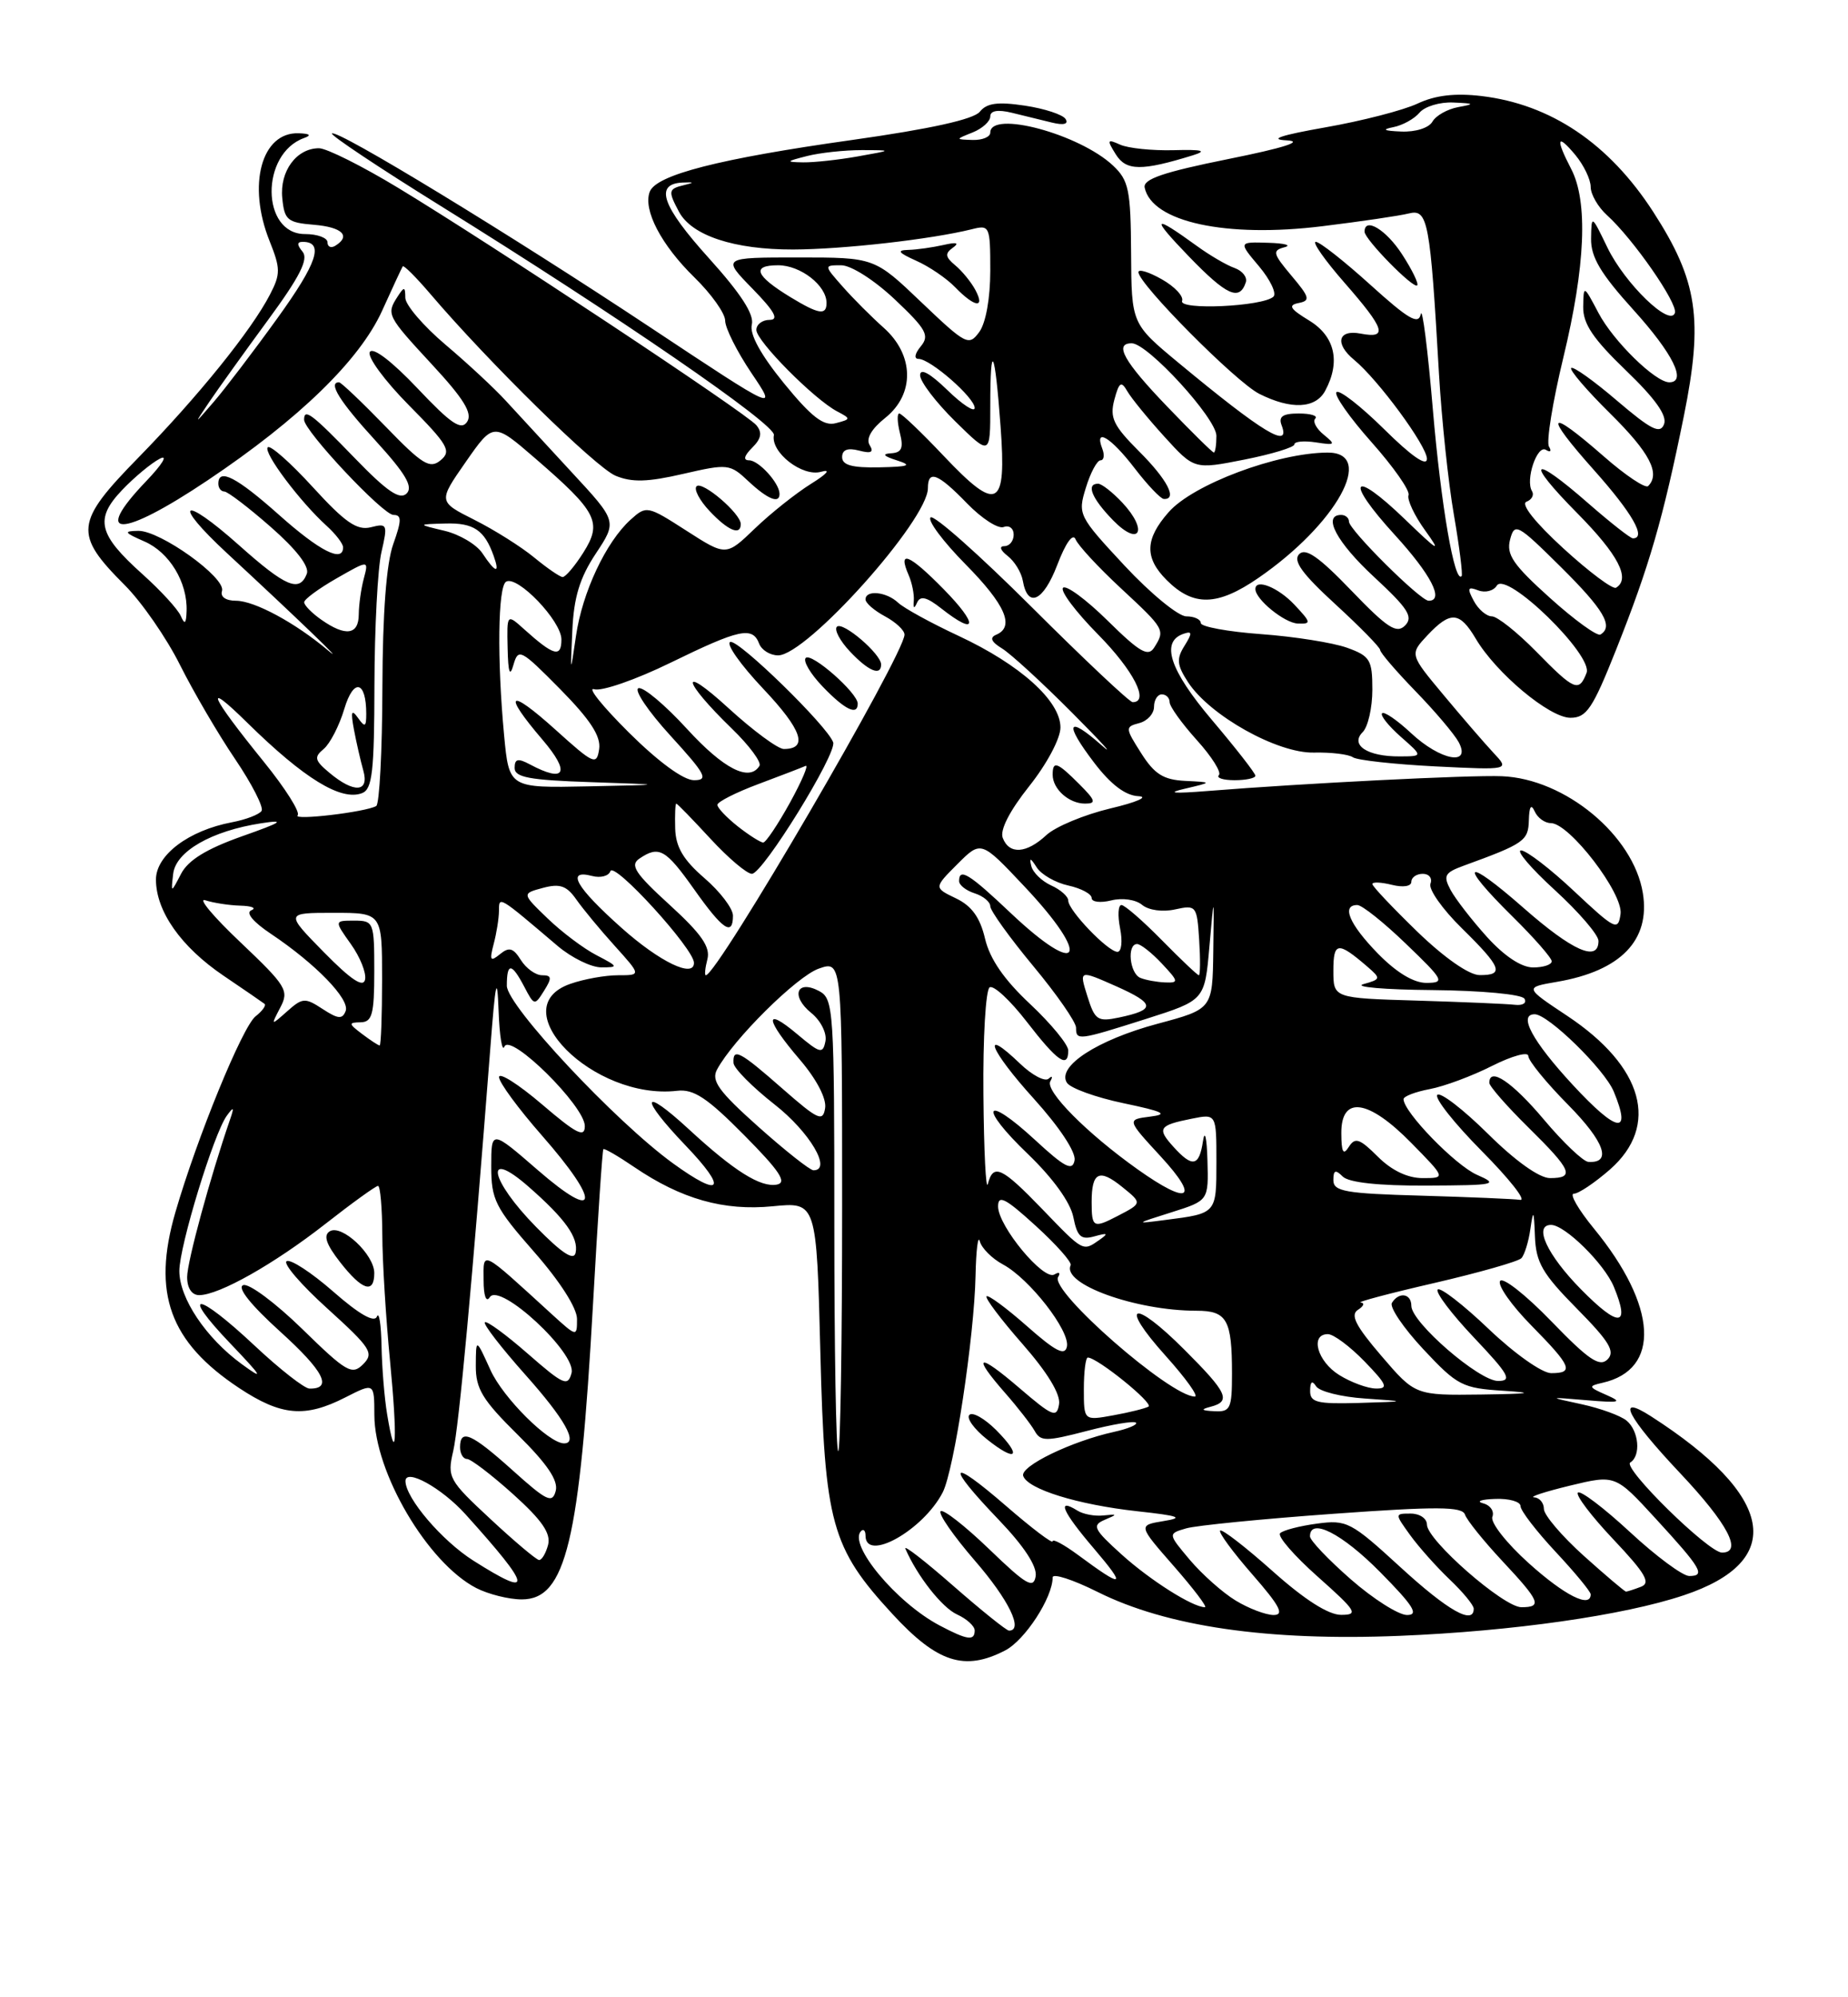 <?xml version="1.0" encoding="UTF-8" standalone="no"?>
<!DOCTYPE svg PUBLIC "-//W3C//DTD SVG 1.1//EN" "http://www.w3.org/Graphics/SVG/1.1/DTD/svg11.dtd" >
<svg xmlns="http://www.w3.org/2000/svg" xmlns:xlink="http://www.w3.org/1999/xlink" version="1.1" viewBox="0 0 237 256">
 <g >
 <path fill="currentColor"
d=" M 128.91 211.54 C 131.45 210.23 135.00 204.77 135.00 202.18 C 135.00 201.62 137.59 202.46 140.76 204.04 C 149.64 208.48 162.59 210.36 179.50 209.67 C 193.99 209.08 208.24 207.05 215.94 204.47 C 229.14 200.07 227.62 191.74 211.75 181.54 C 207.09 178.54 208.66 181.60 215.50 188.85 C 221.59 195.31 223.53 199.00 220.84 199.00 C 219.11 199.00 208.02 188.11 209.08 187.45 C 210.47 186.59 210.18 183.40 208.61 182.09 C 207.84 181.45 205.25 180.51 202.86 179.99 C 198.50 179.05 198.50 179.05 203.50 179.47 C 207.78 179.83 208.14 179.73 206.00 178.79 C 203.69 177.78 203.66 177.66 205.50 177.24 C 213.02 175.55 212.58 167.42 204.41 157.46 C 202.40 155.01 201.25 153.00 201.84 153.00 C 202.44 153.00 204.52 151.60 206.47 149.90 C 212.88 144.27 210.78 136.71 201.00 130.21 C 195.50 126.56 195.50 126.56 199.70 125.84 C 207.86 124.44 211.67 120.50 210.69 114.47 C 209.49 107.08 200.72 99.81 192.61 99.49 C 188.51 99.32 167.14 100.40 154.93 101.38 C 150.39 101.74 149.53 101.65 152.00 101.08 C 155.50 100.26 155.50 100.26 152.00 100.09 C 149.21 99.95 148.06 99.23 146.36 96.55 C 144.29 93.30 144.28 93.16 146.11 92.68 C 147.15 92.41 148.00 91.47 148.00 90.59 C 148.00 89.72 148.45 89.00 149.00 89.00 C 149.55 89.00 150.00 89.45 150.00 90.00 C 150.00 90.55 151.57 92.73 153.48 94.85 C 155.40 96.97 156.67 98.99 156.32 99.35 C 155.96 99.71 156.87 100.00 158.33 100.00 C 159.80 100.00 161.00 99.74 161.00 99.43 C 161.00 99.11 158.50 95.91 155.45 92.31 C 149.98 85.86 148.79 82.22 151.83 81.22 C 152.91 80.86 152.92 81.15 151.90 82.79 C 150.85 84.46 150.94 85.25 152.37 87.45 C 155.18 91.74 163.84 96.57 168.50 96.46 C 170.70 96.41 172.95 96.68 173.50 97.06 C 174.05 97.44 178.80 97.96 184.05 98.23 C 193.61 98.70 193.61 98.70 191.55 96.51 C 190.42 95.30 187.54 91.97 185.14 89.09 C 180.78 83.87 180.78 83.87 183.06 81.43 C 186.02 78.29 187.19 78.37 189.26 81.86 C 191.87 86.28 198.72 92.00 201.40 92.00 C 203.47 92.00 204.25 90.84 207.27 83.25 C 211.52 72.57 213.27 66.53 215.95 53.32 C 218.46 40.91 217.72 35.98 212.03 27.17 C 206.36 18.40 198.90 13.37 189.99 12.31 C 186.61 11.91 184.06 12.21 181.79 13.28 C 179.98 14.13 174.68 15.50 170.00 16.32 C 164.26 17.33 162.64 17.87 165.00 17.99 C 167.29 18.11 164.71 18.94 157.50 20.39 C 149.18 22.07 146.57 22.96 146.80 24.05 C 147.73 28.46 157.25 30.52 169.62 28.99 C 174.50 28.39 179.48 27.66 180.67 27.36 C 183.13 26.75 183.41 28.25 184.55 48.00 C 184.89 53.78 185.74 61.88 186.46 66.00 C 187.17 70.12 187.61 73.65 187.45 73.84 C 186.55 74.87 184.81 64.80 183.76 52.50 C 183.11 44.80 182.41 39.29 182.21 40.26 C 181.92 41.68 180.63 40.92 175.75 36.51 C 172.40 33.48 169.25 31.00 168.75 31.00 C 168.25 31.00 169.90 33.35 172.42 36.23 C 177.64 42.20 178.03 43.43 174.50 42.76 C 171.59 42.20 171.13 44.04 173.67 46.13 C 176.74 48.66 183.00 57.16 183.00 58.81 C 183.00 59.85 181.03 58.49 177.52 55.02 C 174.51 52.05 171.76 49.91 171.40 50.26 C 171.05 50.62 173.07 53.50 175.89 56.67 C 178.71 59.84 180.85 62.89 180.64 63.46 C 180.43 64.03 181.39 66.08 182.78 68.00 C 184.90 70.94 184.49 70.72 180.18 66.56 C 173.35 59.98 172.38 61.45 178.87 68.55 C 183.53 73.65 185.26 77.00 183.22 77.00 C 182.15 77.00 173.00 67.91 173.00 66.85 C 173.00 66.38 172.55 66.00 172.00 66.00 C 169.55 66.00 171.42 69.52 176.25 73.98 C 180.59 78.00 181.27 79.07 180.20 80.17 C 179.11 81.27 177.93 80.50 173.30 75.69 C 169.14 71.36 167.43 70.18 166.61 71.03 C 165.79 71.88 166.99 73.54 171.25 77.44 C 174.41 80.34 177.00 82.98 177.00 83.31 C 177.00 83.65 179.04 86.02 181.53 88.59 C 184.02 91.15 186.51 94.09 187.07 95.12 C 188.73 98.23 184.71 97.47 180.97 93.97 C 179.18 92.30 177.51 91.16 177.25 91.42 C 176.98 91.68 178.06 93.03 179.63 94.42 C 182.50 96.94 182.50 96.94 179.50 96.95 C 175.37 96.98 173.11 95.49 174.76 93.84 C 175.44 93.16 176.00 90.71 176.00 88.40 C 176.00 84.56 175.71 84.09 172.75 83.02 C 170.96 82.38 166.01 81.59 161.75 81.28 C 157.49 80.97 154.00 80.33 154.00 79.86 C 154.00 79.39 153.16 79.00 152.14 79.00 C 151.12 79.00 147.56 76.08 144.23 72.51 C 138.31 66.15 138.20 65.94 139.26 62.51 C 139.85 60.58 140.70 59.00 141.14 59.00 C 141.58 59.00 141.68 58.32 141.36 57.50 C 140.30 54.74 142.47 56.05 145.50 60.00 C 147.15 62.15 148.84 63.93 149.25 63.95 C 151.05 64.06 149.71 61.47 146.09 57.86 C 142.78 54.55 142.30 53.54 142.91 51.24 C 143.52 48.97 143.79 48.79 144.57 50.14 C 145.08 51.03 147.22 53.65 149.33 55.97 C 153.16 60.18 153.16 60.18 159.58 58.91 C 163.11 58.21 166.00 57.33 166.00 56.96 C 166.00 56.58 167.24 56.47 168.75 56.70 C 171.25 57.09 171.34 57.00 169.77 55.72 C 168.81 54.94 168.32 54.01 168.68 53.65 C 169.04 53.29 168.09 53.00 166.56 53.00 C 164.51 53.00 163.94 53.39 164.36 54.50 C 165.58 57.66 162.00 55.50 151.14 46.50 C 145.11 41.50 145.11 41.50 145.06 32.42 C 145.01 24.33 144.76 23.12 142.74 21.22 C 138.42 17.17 127.00 14.10 127.00 17.00 C 127.00 17.55 125.99 17.97 124.75 17.94 C 122.50 17.87 122.50 17.87 124.75 16.97 C 125.99 16.47 127.00 15.55 127.00 14.92 C 127.00 14.18 127.97 14.02 129.75 14.45 C 131.26 14.82 133.58 15.39 134.90 15.71 C 136.42 16.08 137.06 15.91 136.66 15.26 C 136.31 14.69 133.96 13.92 131.43 13.54 C 127.95 13.02 126.55 13.21 125.66 14.32 C 124.89 15.29 119.36 16.52 109.29 17.94 C 92.23 20.34 84.17 22.41 83.33 24.57 C 82.44 26.89 84.79 31.39 89.06 35.56 C 91.23 37.68 93.00 40.17 93.00 41.10 C 93.00 42.04 94.51 45.05 96.36 47.80 C 99.73 52.79 99.73 52.79 83.44 41.99 C 65.48 30.08 43.17 16.49 42.57 17.11 C 42.36 17.32 48.56 21.46 56.36 26.30 C 79.32 40.55 99.52 54.43 99.25 55.76 C 98.80 57.97 102.90 61.16 105.30 60.47 C 106.62 60.10 106.09 60.72 104.00 62.02 C 102.08 63.22 98.84 65.79 96.81 67.74 C 93.12 71.29 93.12 71.29 88.03 68.02 C 83.02 64.80 82.90 64.78 80.86 66.62 C 77.71 69.47 74.68 75.92 73.87 81.50 C 73.14 86.50 73.14 86.50 73.40 80.81 C 73.59 76.57 74.35 74.06 76.40 70.97 C 79.15 66.82 79.15 66.82 73.32 60.53 C 70.12 57.07 66.32 52.94 64.87 51.37 C 63.43 49.79 59.94 46.55 57.12 44.17 C 54.31 41.79 51.99 39.09 51.98 38.17 C 51.97 36.73 51.84 36.70 51.00 38.00 C 49.52 40.29 49.62 40.47 55.43 46.75 C 59.49 51.13 60.62 52.98 59.91 54.06 C 59.15 55.21 57.86 54.34 53.53 49.76 C 50.27 46.32 47.84 44.46 47.43 45.11 C 47.06 45.71 49.31 48.78 52.43 51.93 C 57.47 57.02 57.93 57.82 56.51 58.99 C 55.13 60.14 54.18 59.56 49.44 54.66 C 46.42 51.55 43.74 49.00 43.48 49.00 C 42.03 49.00 43.56 51.46 48.15 56.47 C 52.02 60.71 53.01 62.39 52.15 63.25 C 51.28 64.12 49.63 62.99 45.48 58.70 C 39.98 53.02 39.00 52.28 39.00 53.80 C 39.00 55.23 49.12 66.00 50.46 66.00 C 51.53 66.00 51.52 66.69 50.43 69.75 C 49.55 72.21 49.07 78.56 49.04 88.19 C 49.02 96.27 48.66 103.08 48.25 103.31 C 46.90 104.09 37.48 105.20 38.17 104.50 C 38.54 104.13 36.60 101.05 33.85 97.66 C 26.84 89.01 26.00 87.01 31.76 92.68 C 38.99 99.78 43.74 102.70 46.43 101.66 C 47.75 101.16 48.00 98.90 48.02 87.78 C 48.04 80.48 48.44 72.82 48.92 70.76 C 49.74 67.21 49.67 67.04 47.56 67.58 C 45.78 68.02 44.27 66.98 40.12 62.44 C 37.26 59.31 34.66 57.01 34.34 57.33 C 33.71 57.96 38.49 64.33 41.89 67.40 C 43.05 68.45 44.00 69.69 44.00 70.15 C 44.00 72.17 41.01 70.65 35.79 66.00 C 30.34 61.15 28.00 59.94 28.00 62.00 C 28.00 62.55 28.35 63.00 28.77 63.00 C 29.19 63.00 31.87 65.04 34.72 67.54 C 38.01 70.42 39.70 72.61 39.35 73.54 C 38.41 75.97 36.66 75.24 30.65 69.88 C 23.32 63.35 21.95 64.27 29.12 70.91 C 37.99 79.12 44.77 85.64 42.05 83.35 C 37.86 79.82 32.64 77.01 30.28 77.00 C 28.96 77.00 28.23 76.50 28.47 75.75 C 29.02 74.07 20.54 67.99 17.73 68.04 C 15.80 68.07 15.91 68.26 18.52 69.40 C 21.72 70.79 24.05 74.62 23.93 78.30 C 23.88 79.96 23.69 80.12 23.18 78.94 C 22.81 78.09 20.61 75.69 18.29 73.61 C 12.60 68.51 12.11 66.54 15.65 62.82 C 17.22 61.17 19.40 59.36 20.50 58.79 C 21.60 58.22 20.82 59.51 18.75 61.67 C 11.66 69.07 15.50 69.02 26.62 61.57 C 38.35 53.72 46.12 46.17 49.00 39.84 C 50.33 36.90 51.52 34.34 51.65 34.14 C 51.77 33.95 53.35 35.52 55.16 37.64 C 62.65 46.43 76.41 59.93 78.95 60.98 C 81.05 61.85 83.07 61.79 87.61 60.74 C 93.35 59.42 93.61 59.45 95.99 61.69 C 98.48 64.02 100.03 64.63 99.97 63.25 C 99.91 61.86 97.29 59.00 96.07 59.00 C 95.28 59.00 95.42 58.43 96.46 57.39 C 97.64 56.22 97.78 55.44 97.00 54.50 C 95.72 52.96 63.07 31.34 51.08 24.09 C 46.46 21.29 41.88 19.00 40.91 19.00 C 38.03 19.00 35.86 21.94 36.20 25.38 C 36.47 28.20 36.86 28.53 40.25 28.81 C 43.89 29.11 45.04 30.24 43.00 31.50 C 42.45 31.84 42.00 31.64 42.00 31.06 C 42.00 30.48 40.70 30.00 39.11 30.00 C 33.47 30.00 33.38 19.70 39.00 17.69 C 39.99 17.34 39.75 17.13 38.31 17.08 C 33.53 16.91 31.69 23.70 34.57 30.89 C 35.98 34.41 35.99 35.12 34.63 37.74 C 32.27 42.32 25.39 50.84 17.74 58.66 C 9.60 66.97 9.44 68.44 16.00 75.00 C 18.17 77.17 21.36 81.77 23.08 85.22 C 24.81 88.67 27.99 94.11 30.15 97.29 C 32.30 100.47 33.83 103.46 33.55 103.93 C 33.26 104.39 31.55 105.05 29.76 105.39 C 24.19 106.44 20.00 109.60 20.00 112.74 C 20.01 116.81 23.22 121.37 28.67 125.06 C 31.33 126.86 33.69 128.48 33.93 128.67 C 34.16 128.86 33.65 129.58 32.78 130.26 C 31.09 131.59 25.27 145.80 22.49 155.39 C 19.48 165.75 21.75 172.00 30.67 177.91 C 36.07 181.48 39.11 181.75 44.29 179.11 C 48.00 177.22 48.00 177.22 48.01 181.36 C 48.03 188.75 54.84 200.31 61.07 203.54 C 62.63 204.34 65.26 205.00 66.92 205.00 C 72.57 205.00 74.34 197.65 76.06 167.01 C 76.66 156.29 77.25 147.41 77.38 147.29 C 77.51 147.16 79.29 148.19 81.33 149.58 C 87.38 153.69 92.82 155.23 99.11 154.61 C 104.72 154.06 104.72 154.06 105.21 173.40 C 105.76 195.28 106.61 198.37 114.45 206.87 C 120.20 213.11 123.70 214.24 128.91 211.54 Z  M 166.00 77.50 C 163.92 75.29 161.00 74.12 161.00 75.50 C 161.00 76.82 164.72 79.84 166.42 79.92 C 168.20 79.99 168.17 79.81 166.00 77.50 Z  M 161.38 74.08 C 171.42 67.17 176.50 57.98 170.25 58.01 C 163.80 58.04 153.00 62.08 149.87 65.65 C 146.83 69.10 146.76 71.49 149.62 74.35 C 153.04 77.77 156.12 77.70 161.38 74.08 Z  M 143.92 64.41 C 142.67 63.08 141.28 62.00 140.83 62.00 C 139.24 62.00 140.02 63.89 142.75 66.69 C 146.17 70.18 147.29 68.00 143.92 64.41 Z  M 95.00 67.17 C 95.00 65.82 90.06 61.60 89.33 62.33 C 88.96 62.70 89.71 64.13 91.00 65.50 C 93.37 68.02 95.00 68.70 95.00 67.17 Z  M 169.96 50.07 C 171.95 46.36 171.20 43.09 167.89 41.08 C 165.44 39.59 165.15 39.12 166.54 38.84 C 168.08 38.54 167.97 38.11 165.62 35.33 C 163.24 32.50 163.14 32.11 164.73 31.69 C 165.70 31.44 164.77 31.18 162.66 31.12 C 158.82 31.00 158.82 31.00 161.47 34.14 C 162.92 35.87 163.75 37.62 163.31 38.03 C 161.94 39.29 151.15 39.79 151.60 38.57 C 151.82 37.98 150.65 36.73 149.00 35.80 C 147.35 34.86 146.00 34.45 146.00 34.88 C 146.00 36.38 158.52 48.99 161.50 50.48 C 165.59 52.54 168.73 52.38 169.96 50.07 Z  M 159.77 36.19 C 159.99 35.54 159.34 34.71 158.33 34.35 C 157.32 34.00 155.15 32.73 153.50 31.53 C 147.79 27.39 147.52 27.74 152.47 32.87 C 157.31 37.88 158.96 38.63 159.77 36.19 Z  M 179.82 32.61 C 177.77 29.44 175.00 27.77 175.00 29.70 C 175.00 30.67 181.27 37.06 181.75 36.58 C 181.97 36.37 181.10 34.58 179.82 32.61 Z  M 153.00 19.90 C 154.86 19.32 154.22 19.15 150.50 19.25 C 147.75 19.32 144.67 19.00 143.65 18.54 C 141.99 17.79 141.93 17.92 143.10 19.79 C 144.43 21.92 146.40 21.94 153.00 19.90 Z  M 120.50 208.34 C 114.96 205.42 108.73 197.94 110.43 196.24 C 110.74 195.92 111.00 196.19 111.00 196.83 C 111.00 200.29 118.40 196.13 120.90 191.28 C 122.36 188.44 124.95 171.33 125.11 163.50 C 125.18 160.20 125.43 158.22 125.66 159.11 C 125.90 159.99 127.23 161.32 128.63 162.07 C 132.02 163.89 137.23 170.57 136.83 172.59 C 136.58 173.83 135.38 173.22 131.71 169.98 C 129.07 167.65 126.73 165.93 126.52 166.15 C 126.30 166.37 128.37 169.12 131.13 172.26 C 134.33 175.91 136.03 178.70 135.82 179.98 C 135.53 181.78 135.00 181.56 130.75 177.92 C 125.39 173.32 124.57 173.60 128.92 178.56 C 130.52 180.38 132.22 182.57 132.69 183.40 C 133.45 184.77 134.15 184.77 139.38 183.41 C 142.59 182.57 145.42 182.09 145.68 182.35 C 145.93 182.60 144.67 183.13 142.86 183.53 C 137.41 184.73 130.81 187.93 131.22 189.17 C 131.79 190.87 138.21 192.86 145.85 193.70 C 151.26 194.29 151.89 194.53 149.22 194.96 C 145.95 195.50 145.95 195.50 150.55 200.75 C 153.08 203.64 154.87 206.00 154.53 206.00 C 152.96 206.00 147.52 202.56 143.84 199.24 C 140.26 196.01 140.02 195.51 141.65 194.81 C 143.36 194.09 143.34 194.05 141.50 194.24 C 140.40 194.36 138.91 194.08 138.18 193.62 C 135.44 191.91 136.24 193.74 140.30 198.49 C 144.55 203.48 144.13 203.65 138.25 199.30 C 136.46 197.98 135.00 197.19 135.00 197.55 C 135.00 197.91 132.30 195.86 129.00 193.00 C 121.68 186.66 121.18 187.60 128.07 194.78 C 131.34 198.19 133.02 200.76 132.82 202.03 C 132.55 203.69 131.61 203.14 126.86 198.56 C 123.75 195.57 120.95 193.38 120.63 193.70 C 120.31 194.02 122.29 196.87 125.02 200.03 C 129.36 205.03 131.30 209.00 129.40 209.00 C 129.08 209.00 125.85 206.41 122.24 203.25 C 118.63 200.09 115.88 197.95 116.11 198.50 C 117.64 202.02 120.81 206.05 122.74 206.93 C 123.98 207.49 125.00 208.42 125.00 208.98 C 125.00 210.35 124.06 210.22 120.50 208.34 Z  M 127.73 183.27 C 126.26 181.81 124.73 180.94 124.32 181.35 C 123.91 181.75 124.91 183.15 126.54 184.45 C 130.37 187.52 131.17 186.72 127.73 183.27 Z  M 158.46 205.14 C 156.78 204.12 154.15 201.77 152.59 199.93 C 149.77 196.58 149.77 196.58 152.14 195.89 C 153.44 195.52 161.91 194.68 170.97 194.03 C 184.31 193.07 187.53 193.09 187.88 194.13 C 188.11 194.83 190.26 197.50 192.65 200.06 C 197.52 205.26 197.82 206.00 195.11 206.00 C 192.83 206.00 183.00 197.40 183.00 195.41 C 183.00 194.63 182.07 194.00 180.93 194.00 C 178.86 194.00 178.86 194.00 180.84 196.75 C 181.93 198.26 184.21 200.82 185.91 202.44 C 187.61 204.05 189.00 205.74 189.00 206.19 C 189.00 208.32 185.70 206.46 179.60 200.87 C 173.25 195.05 172.72 194.77 168.88 195.29 C 166.65 195.59 164.53 196.14 164.17 196.52 C 163.80 196.90 165.97 199.40 169.00 202.09 C 173.97 206.51 174.26 206.98 172.00 206.98 C 170.37 206.99 167.30 205.03 163.20 201.37 C 159.74 198.29 156.72 195.95 156.48 196.18 C 156.25 196.41 158.11 198.94 160.61 201.80 C 164.14 205.84 164.75 207.00 163.33 207.00 C 162.32 206.99 160.13 206.16 158.46 205.14 Z  M 173.23 202.42 C 170.35 199.90 168.00 197.43 168.00 196.92 C 168.00 194.46 172.11 196.55 177.00 201.50 C 181.27 205.82 182.01 207.00 180.45 207.00 C 179.36 207.00 176.11 204.94 173.23 202.42 Z  M 196.06 200.36 C 193.22 197.81 191.12 195.14 191.39 194.42 C 191.67 193.71 191.13 192.92 190.19 192.68 C 189.26 192.43 189.96 192.18 191.75 192.12 C 193.54 192.05 195.00 192.47 195.00 193.04 C 195.00 193.62 197.03 196.25 199.50 198.90 C 201.97 201.54 204.00 204.00 204.00 204.35 C 204.00 206.18 200.66 204.50 196.06 200.36 Z  M 203.11 199.41 C 200.30 196.88 198.00 194.18 198.00 193.41 C 198.00 192.63 197.44 191.96 196.75 191.92 C 196.06 191.87 198.12 191.20 201.33 190.42 C 207.16 189.01 207.16 189.01 212.33 194.64 C 218.22 201.05 218.77 202.00 216.64 202.00 C 215.80 202.00 212.37 199.46 209.03 196.36 C 205.68 193.26 202.68 190.99 202.36 191.31 C 202.04 191.63 204.09 194.33 206.92 197.32 C 211.03 201.67 211.74 202.89 210.45 203.38 C 209.56 203.72 208.70 204.00 208.53 204.00 C 208.36 204.00 205.92 201.93 203.11 199.41 Z  M 60.69 200.02 C 56.67 197.47 52.02 192.02 52.00 189.84 C 51.99 188.14 56.63 190.70 59.68 194.07 C 68.27 203.58 68.51 204.98 60.69 200.02 Z  M 62.90 194.70 C 57.54 189.73 57.34 189.35 58.12 186.00 C 58.86 182.83 60.56 164.34 62.87 134.50 C 63.54 125.75 63.76 124.73 63.94 129.50 C 64.06 132.80 64.40 134.89 64.69 134.15 C 65.43 132.32 75.00 141.77 75.00 144.33 C 75.00 145.87 73.94 145.34 69.50 141.54 C 66.47 138.96 64.00 137.39 64.00 138.06 C 64.00 138.73 66.48 142.10 69.50 145.54 C 77.09 154.19 76.80 156.76 69.00 150.00 C 63.00 144.80 63.00 144.80 63.00 149.50 C 63.00 153.76 63.50 154.77 68.50 160.46 C 71.81 164.23 74.00 167.65 74.00 169.06 C 74.00 171.37 73.98 171.37 70.75 168.43 C 61.56 160.04 62.00 160.26 62.02 164.08 C 62.02 166.10 62.35 167.00 62.81 166.27 C 64.07 164.29 73.96 173.45 73.30 175.98 C 72.83 177.76 72.27 177.51 67.69 173.51 C 64.89 171.06 62.41 169.25 62.18 169.48 C 61.95 169.72 64.29 172.74 67.37 176.20 C 72.42 181.86 74.19 185.00 72.34 185.00 C 70.38 185.00 64.53 179.18 62.91 175.62 C 61.04 171.50 61.04 171.50 61.02 175.03 C 61.00 178.00 61.87 179.43 66.38 183.88 C 70.17 187.62 71.62 189.76 71.27 191.09 C 70.84 192.74 70.13 192.40 65.78 188.49 C 60.48 183.73 59.00 183.07 59.00 185.50 C 59.00 186.32 59.40 187.00 59.89 187.00 C 60.38 187.00 63.04 189.03 65.80 191.51 C 69.50 194.84 70.67 196.53 70.29 198.01 C 70.00 199.10 69.48 199.98 69.13 199.95 C 68.79 199.93 65.98 197.57 62.90 194.70 Z  M 107.00 157.04 C 107.00 129.40 106.91 128.02 105.06 127.03 C 102.17 125.49 101.37 127.67 104.04 129.83 C 105.26 130.82 106.06 132.42 105.86 133.45 C 105.53 135.12 105.19 135.03 102.25 132.56 C 97.95 128.94 98.11 130.61 102.57 135.81 C 104.72 138.32 106.01 140.80 105.82 142.02 C 105.54 143.83 104.93 143.55 100.34 139.53 C 94.87 134.73 93.96 134.25 94.07 136.25 C 94.12 136.94 96.48 139.32 99.32 141.55 C 103.84 145.08 106.75 150.01 104.32 150.00 C 103.87 149.99 100.69 147.48 97.26 144.42 C 92.18 139.89 91.19 138.52 91.95 137.10 C 94.01 133.24 102.19 125.13 105.01 124.15 C 108.00 123.10 108.00 123.10 108.00 154.55 C 108.00 171.85 107.78 186.00 107.50 186.00 C 107.22 186.00 107.00 172.97 107.00 157.04 Z  M 49.65 181.28 C 49.30 179.20 48.98 175.25 48.93 172.50 C 48.88 169.75 48.61 168.06 48.34 168.75 C 48.01 169.57 46.07 168.47 42.74 165.55 C 39.94 163.10 37.25 161.35 36.76 161.65 C 36.27 161.95 38.63 164.69 42.01 167.74 C 47.58 172.79 47.99 173.43 46.57 174.86 C 45.14 176.29 44.43 175.88 38.75 170.33 C 35.31 166.98 31.91 164.45 31.19 164.72 C 30.37 165.02 32.15 167.25 35.95 170.69 C 41.53 175.74 42.71 178.03 39.69 177.98 C 39.04 177.97 35.87 175.49 32.66 172.48 C 25.24 165.52 22.97 165.32 29.54 172.20 C 33.69 176.55 33.93 176.98 31.00 174.84 C 26.42 171.50 23.00 166.40 23.00 162.90 C 23.00 159.73 27.42 145.28 29.09 143.00 C 29.98 141.78 30.06 141.88 29.50 143.50 C 26.98 150.79 24.00 161.72 24.00 163.68 C 24.00 165.10 24.60 166.00 25.54 166.00 C 28.09 166.00 35.13 162.03 41.73 156.87 C 45.15 154.19 48.19 152.00 48.48 152.00 C 48.77 152.00 49.01 154.81 49.03 158.25 C 49.04 161.69 49.49 168.97 50.02 174.43 C 50.99 184.47 50.79 188.21 49.65 181.28 Z  M 48.00 163.17 C 48.00 160.79 43.82 156.88 42.29 157.82 C 41.44 158.34 41.83 159.49 43.62 161.78 C 46.45 165.40 48.00 165.89 48.00 163.17 Z  M 139.00 178.05 C 139.00 175.82 139.23 174.00 139.51 174.00 C 140.72 174.00 148.00 179.88 147.29 180.29 C 146.85 180.53 144.81 181.04 142.75 181.41 C 139.00 182.09 139.00 182.09 139.00 178.05 Z  M 155.25 180.31 C 157.93 179.61 157.43 178.52 151.90 173.00 C 145.29 166.38 143.39 167.00 149.49 173.78 C 152.07 176.65 153.76 179.00 153.23 179.00 C 150.10 179.00 134.60 165.46 135.70 163.68 C 136.03 163.13 135.83 162.99 135.23 163.35 C 133.85 164.21 128.00 157.15 128.00 154.63 C 128.00 153.09 128.94 153.57 132.82 157.11 C 135.47 159.52 137.49 161.80 137.31 162.17 C 136.14 164.57 145.64 168.00 153.44 168.00 C 157.36 168.00 158.00 169.14 158.00 176.08 C 158.00 180.55 157.79 180.99 155.75 180.88 C 154.06 180.80 153.93 180.65 155.25 180.31 Z  M 168.02 178.25 C 168.03 177.07 168.28 176.89 168.79 177.69 C 169.20 178.34 172.01 179.05 175.02 179.25 C 180.50 179.63 180.50 179.63 174.25 179.82 C 168.89 179.97 168.00 179.75 168.02 178.25 Z  M 177.16 173.79 C 173.84 169.92 173.14 168.53 174.16 167.88 C 174.90 167.41 175.05 166.99 174.50 166.95 C 173.95 166.90 178.19 165.77 183.93 164.45 C 189.67 163.12 194.70 161.69 195.11 161.27 C 195.51 160.85 196.04 159.15 196.27 157.50 C 196.64 154.94 196.72 155.08 196.85 158.47 C 196.98 161.82 197.81 163.26 202.21 167.71 C 206.40 171.95 207.17 173.23 206.16 174.24 C 205.14 175.25 203.73 174.29 198.95 169.35 C 195.67 165.96 192.72 163.64 192.38 164.19 C 192.04 164.74 193.84 167.30 196.38 169.88 C 201.55 175.13 201.91 176.00 198.93 176.00 C 197.77 176.00 194.22 173.49 190.92 170.34 C 187.66 167.23 184.71 164.95 184.38 165.28 C 184.05 165.62 186.14 168.39 189.03 171.44 C 193.53 176.19 193.98 177.00 192.12 177.00 C 189.68 177.00 181.00 169.49 181.00 167.37 C 181.00 165.78 179.40 165.54 178.51 166.99 C 178.17 167.53 179.99 170.21 182.54 172.94 C 186.90 177.60 187.53 177.93 192.84 178.26 C 197.00 178.53 196.25 178.65 190.00 178.74 C 181.50 178.85 181.50 178.85 177.16 173.79 Z  M 171.75 176.24 C 168.93 174.49 167.97 171.00 170.30 171.00 C 171.02 171.00 173.13 172.57 175.00 174.50 C 177.87 177.46 178.09 178.00 176.45 177.97 C 175.38 177.96 173.26 177.18 171.75 176.24 Z  M 202.74 165.24 C 198.41 160.84 196.63 157.00 198.92 157.00 C 200.69 157.00 205.75 161.98 206.97 164.93 C 209.11 170.10 207.63 170.21 202.74 165.24 Z  M 68.75 157.26 C 62.81 151.22 62.01 147.06 67.75 152.07 C 72.49 156.21 74.22 158.63 73.82 160.57 C 73.60 161.64 72.07 160.64 68.75 157.26 Z  M 133.68 154.99 C 128.45 149.57 127.39 149.08 126.69 151.75 C 126.44 152.71 126.18 147.56 126.12 140.31 C 126.05 133.05 126.41 126.86 126.92 126.55 C 127.43 126.24 129.56 128.22 131.67 130.95 C 135.61 136.05 137.00 137.02 137.00 134.64 C 137.00 133.89 134.80 131.22 132.12 128.70 C 128.78 125.58 126.95 122.93 126.33 120.32 C 125.69 117.59 124.62 116.11 122.59 115.14 C 119.76 113.78 119.76 113.78 122.79 110.75 C 125.82 107.72 125.82 107.72 131.37 113.61 C 140.06 122.82 138.63 125.55 129.59 117.00 C 124.30 111.99 123.00 111.19 123.00 112.93 C 123.00 113.45 123.90 114.15 125.00 114.50 C 126.10 114.85 127.00 115.60 127.00 116.16 C 127.00 116.72 129.47 120.16 132.50 123.81 C 135.53 127.45 138.00 131.01 138.00 131.72 C 138.00 133.40 138.25 133.37 147.00 130.59 C 154.50 128.20 154.50 128.20 155.10 121.35 C 155.70 114.50 155.70 114.50 155.60 121.91 C 155.50 129.33 155.50 129.33 148.45 131.22 C 140.72 133.29 135.49 136.69 136.83 138.78 C 137.28 139.48 140.54 140.66 144.08 141.40 C 149.23 142.48 149.91 142.82 147.50 143.12 C 144.50 143.50 144.50 143.50 148.88 148.25 C 153.95 153.76 152.49 154.56 145.90 149.88 C 139.38 145.25 134.00 139.82 134.70 138.59 C 135.04 137.99 134.94 137.84 134.48 138.26 C 134.02 138.68 132.37 137.82 130.83 136.34 C 125.69 131.41 126.92 134.57 132.58 140.82 C 135.88 144.47 138.01 147.69 137.81 148.73 C 137.54 150.14 136.56 149.64 132.72 146.09 C 126.20 140.08 125.41 141.78 131.86 147.95 C 135.04 151.01 137.27 154.10 137.65 155.99 C 138.15 158.52 138.63 158.95 140.38 158.46 C 142.07 157.99 142.19 158.08 141.00 158.92 C 138.86 160.42 138.97 160.48 133.68 154.99 Z  M 140.00 154.06 C 140.00 150.23 140.97 149.75 143.90 152.12 C 146.50 154.22 146.50 154.21 143.32 155.86 C 140.22 157.47 140.00 157.35 140.00 154.06 Z  M 150.25 155.38 C 155.00 153.88 155.00 153.88 154.85 148.69 C 154.77 145.81 154.51 144.73 154.28 146.25 C 153.79 149.52 152.93 149.69 150.49 146.99 C 148.35 144.63 148.61 144.23 152.82 143.39 C 156.00 142.75 156.00 142.75 156.00 148.91 C 156.00 155.56 156.04 155.52 149.50 156.36 C 145.50 156.88 145.50 156.88 150.25 155.38 Z  M 182.25 153.25 C 172.54 152.98 171.00 152.71 171.00 151.27 C 171.00 149.97 171.27 149.87 172.20 150.80 C 172.97 151.57 176.81 151.99 182.95 151.96 C 191.81 151.92 192.28 151.83 189.42 150.58 C 186.65 149.37 180.00 142.53 180.00 140.88 C 180.00 140.52 181.52 139.94 183.37 139.59 C 185.23 139.24 188.83 137.90 191.37 136.61 C 193.92 135.33 196.00 134.76 196.00 135.35 C 196.00 135.95 198.30 138.77 201.12 141.62 C 205.79 146.35 206.77 149.13 203.69 148.92 C 203.04 148.87 200.47 146.44 198.00 143.50 C 193.93 138.67 191.00 136.70 191.00 138.79 C 191.00 139.22 193.25 141.79 196.00 144.50 C 201.58 149.99 202.01 151.00 198.78 151.00 C 197.42 151.00 194.33 148.80 190.81 145.31 C 187.64 142.18 184.73 139.94 184.33 140.33 C 183.94 140.73 186.50 143.97 190.03 147.53 C 193.56 151.09 195.78 153.90 194.97 153.79 C 194.16 153.67 188.44 153.43 182.25 153.25 Z  M 86.31 149.11 C 78.94 143.77 65.00 128.89 65.00 126.35 C 65.00 123.34 65.61 123.38 67.24 126.48 C 68.51 128.91 68.57 128.92 69.78 126.98 C 70.81 125.34 70.76 125.00 69.52 125.00 C 68.69 125.00 67.47 124.12 66.80 123.05 C 65.82 121.49 65.29 121.34 64.12 122.30 C 62.88 123.31 62.76 123.11 63.31 121.00 C 63.68 119.62 63.98 117.72 63.99 116.76 C 64.00 114.83 63.86 114.74 71.52 121.25 C 73.31 122.76 75.83 124.00 77.13 123.99 C 79.35 123.99 79.31 123.89 76.50 122.43 C 74.85 121.58 72.02 119.45 70.21 117.70 C 66.92 114.53 66.92 114.53 69.64 113.80 C 71.81 113.22 72.68 113.53 73.91 115.29 C 74.76 116.50 76.98 119.19 78.85 121.25 C 82.23 125.00 82.23 125.00 79.27 125.00 C 77.63 125.00 74.88 125.49 73.15 126.10 C 64.29 129.18 76.12 141.05 86.83 139.81 C 88.96 139.56 90.69 140.70 95.44 145.50 C 100.00 150.10 100.97 151.57 99.64 151.83 C 97.55 152.23 94.15 150.10 88.32 144.72 C 82.23 139.11 81.96 140.60 87.94 146.84 C 93.37 152.51 92.56 153.64 86.31 149.11 Z  M 176.70 148.25 C 174.37 145.93 173.79 145.73 172.98 147.00 C 172.27 148.13 172.03 147.70 172.02 145.25 C 171.99 140.39 175.48 140.87 181.00 146.50 C 185.42 151.00 185.42 151.00 182.44 151.00 C 180.52 151.00 178.47 150.02 176.70 148.25 Z  M 201.71 139.06 C 196.52 133.45 194.66 130.00 196.82 130.00 C 198.55 130.00 205.78 137.06 206.96 139.91 C 209.29 145.53 207.43 145.23 201.71 139.06 Z  M 46.44 132.53 C 44.68 131.20 44.67 131.06 46.25 131.03 C 47.73 131.00 48.00 130.01 48.00 124.50 C 48.00 118.19 47.93 118.00 45.43 118.00 C 42.86 118.00 42.86 118.00 45.00 121.01 C 46.18 122.66 47.00 124.71 46.82 125.55 C 46.60 126.64 45.02 125.59 41.54 122.05 C 36.58 117.00 36.58 117.00 42.79 117.00 C 49.00 117.00 49.00 117.00 49.00 125.50 C 49.00 130.18 48.86 134.00 48.69 134.00 C 48.52 134.00 47.51 133.34 46.44 132.53 Z  M 35.94 129.15 C 37.10 126.96 36.74 126.38 30.84 120.78 C 27.35 117.48 25.32 115.05 26.33 115.39 C 27.34 115.72 29.36 116.04 30.83 116.08 C 32.30 116.12 32.93 116.39 32.24 116.67 C 31.47 116.98 32.45 118.16 34.74 119.69 C 40.47 123.52 44.90 128.09 44.33 129.58 C 43.91 130.67 43.36 130.62 41.38 129.33 C 39.12 127.85 38.80 127.87 36.83 129.62 C 34.72 131.49 34.72 131.49 35.94 129.15 Z  M 139.45 127.68 C 138.39 124.31 138.39 124.31 143.12 126.40 C 148.17 128.65 148.25 129.42 143.50 130.42 C 140.76 130.99 140.41 130.75 139.45 127.68 Z  M 181.75 128.25 C 171.00 127.93 171.00 127.93 171.00 124.41 C 171.00 120.71 171.57 120.64 175.35 123.89 C 177.12 125.42 177.10 125.51 174.85 126.14 C 173.56 126.50 177.54 126.85 183.69 126.90 C 189.96 126.96 195.15 127.44 195.50 128.00 C 195.84 128.55 195.30 128.90 194.31 128.79 C 193.31 128.67 187.66 128.43 181.75 128.25 Z  M 146.25 125.34 C 144.87 124.78 144.50 121.00 145.83 121.00 C 146.28 121.00 147.71 122.12 149.00 123.50 C 151.17 125.81 151.20 125.99 149.42 125.92 C 148.37 125.88 146.94 125.62 146.25 125.34 Z  M 176.70 122.21 C 173.04 118.45 172.00 116.00 174.07 116.00 C 174.67 116.00 177.48 118.24 180.32 120.98 C 185.17 125.64 185.34 125.96 182.95 125.98 C 181.30 125.99 179.10 124.66 176.70 122.21 Z  M 90.72 122.95 C 91.13 121.39 89.96 119.70 85.88 115.98 C 81.44 111.93 80.76 110.89 82.00 110.05 C 84.51 108.35 85.36 108.83 89.00 113.96 C 92.69 119.18 94.00 120.06 94.00 117.36 C 94.00 116.45 92.36 114.29 90.34 112.55 C 87.63 110.21 86.66 108.57 86.59 106.20 C 86.54 104.44 86.60 103.00 86.73 103.00 C 86.86 103.00 88.83 105.03 91.11 107.50 C 93.39 109.97 95.78 112.00 96.43 112.00 C 97.82 112.00 107.37 96.56 106.85 95.14 C 106.09 93.03 94.70 81.93 93.66 82.28 C 93.05 82.48 94.95 85.18 97.87 88.27 C 102.86 93.54 103.70 96.00 100.52 96.00 C 99.77 96.00 96.57 93.64 93.41 90.75 C 87.07 84.95 87.46 87.19 93.88 93.41 C 96.10 95.56 97.68 97.70 97.40 98.16 C 96.11 100.25 92.80 98.56 88.10 93.42 C 85.29 90.35 82.49 88.00 81.88 88.21 C 81.27 88.41 83.11 91.15 85.98 94.29 C 90.52 99.26 90.91 100.00 89.00 100.00 C 87.65 100.00 84.44 97.65 80.65 93.89 C 77.27 90.53 75.26 88.04 76.20 88.34 C 77.13 88.65 81.54 87.12 85.98 84.95 C 94.85 80.62 96.50 80.26 97.36 82.50 C 97.68 83.33 98.77 84.00 99.79 84.00 C 103.46 84.00 119.00 66.66 119.00 62.57 C 119.00 60.17 120.29 60.67 124.02 64.52 C 125.90 66.46 128.01 67.82 128.72 67.55 C 129.42 67.28 130.00 67.72 130.00 68.53 C 130.00 69.34 129.46 70.00 128.81 70.00 C 128.11 70.00 128.28 70.52 129.22 71.25 C 130.11 71.94 130.98 73.36 131.17 74.42 C 131.79 78.01 133.79 77.11 135.59 72.41 C 136.67 69.58 137.60 68.28 137.94 69.13 C 138.25 69.90 140.86 72.72 143.75 75.40 C 149.39 80.64 149.45 80.74 148.02 83.00 C 147.25 84.23 146.17 83.61 142.06 79.56 C 139.30 76.84 136.72 74.94 136.33 75.34 C 135.94 75.73 137.95 78.41 140.81 81.31 C 145.37 85.93 147.46 90.00 145.26 90.00 C 144.86 90.00 139.03 84.51 132.30 77.80 C 125.57 71.09 119.74 65.92 119.34 66.32 C 118.94 66.72 120.95 69.41 123.81 72.31 C 128.94 77.50 130.18 80.34 127.75 81.36 C 126.89 81.72 127.12 82.27 128.50 83.11 C 129.60 83.78 133.65 87.49 137.50 91.36 C 141.35 95.22 143.04 97.09 141.26 95.51 C 136.87 91.63 136.43 92.65 140.31 97.74 C 142.45 100.55 144.32 101.97 146.00 102.05 C 147.38 102.12 145.76 102.83 142.40 103.62 C 139.05 104.42 135.35 105.96 134.19 107.04 C 131.64 109.41 129.43 109.56 128.60 107.40 C 128.21 106.40 129.47 103.94 131.99 100.77 C 134.26 97.92 136.00 94.65 136.00 93.24 C 136.00 89.83 130.84 85.19 122.93 81.50 C 119.39 79.85 115.91 77.94 115.18 77.25 C 113.69 75.84 111.00 75.57 111.00 76.83 C 111.00 77.29 112.12 78.26 113.50 79.00 C 114.88 79.74 116.00 80.79 116.00 81.34 C 116.00 83.85 91.99 125.00 90.52 125.00 C 90.34 125.00 90.43 124.08 90.72 122.95 Z  M 138.41 100.50 C 135.57 97.66 135.00 97.46 135.00 99.30 C 135.00 101.14 137.09 103.00 139.15 103.00 C 140.63 103.00 140.51 102.60 138.41 100.50 Z  M 110.00 90.19 C 110.00 88.81 104.06 83.60 103.33 84.33 C 102.96 84.71 103.93 86.37 105.51 88.01 C 108.34 90.96 110.00 91.77 110.00 90.19 Z  M 113.00 85.17 C 113.00 83.82 108.06 79.60 107.33 80.33 C 106.96 80.70 107.71 82.13 109.00 83.50 C 111.37 86.02 113.00 86.70 113.00 85.17 Z  M 121.02 75.52 C 116.59 71.01 115.09 70.40 116.53 73.71 C 116.96 74.69 117.26 76.17 117.19 77.00 C 117.10 78.00 117.24 78.08 117.61 77.24 C 118.02 76.32 118.84 76.51 120.72 77.99 C 125.32 81.61 125.51 80.09 121.02 75.52 Z  M 149.00 120.50 C 146.57 118.03 144.24 116.00 143.82 116.00 C 143.40 116.00 143.32 117.35 143.65 119.00 C 143.98 120.65 143.83 122.00 143.31 122.00 C 142.10 122.00 137.00 116.69 137.00 115.43 C 137.00 114.91 136.02 114.03 134.81 113.49 C 133.61 112.94 132.46 111.83 132.26 111.00 C 131.98 109.89 132.16 109.93 132.95 111.17 C 133.53 112.09 135.36 113.14 137.01 113.50 C 138.65 113.86 140.00 114.58 140.00 115.10 C 140.00 115.62 141.13 115.75 142.51 115.41 C 143.93 115.05 145.66 115.30 146.47 115.98 C 147.30 116.67 149.11 116.92 150.71 116.56 C 153.41 115.97 153.51 116.09 153.79 120.48 C 153.95 122.96 153.93 125.00 153.75 125.00 C 153.57 125.00 151.43 122.97 149.00 120.50 Z  M 181.75 119.40 C 178.59 116.33 176.00 113.60 176.00 113.31 C 176.00 113.02 177.12 113.07 178.50 113.41 C 179.94 113.77 181.00 113.61 181.00 113.02 C 181.00 112.46 181.66 112.00 182.47 112.00 C 183.28 112.00 183.72 112.57 183.45 113.27 C 183.18 113.97 184.99 116.54 187.48 118.98 C 192.58 123.99 192.97 125.01 189.75 124.98 C 188.39 124.97 185.22 122.75 181.75 119.40 Z  M 79.70 118.92 C 73.83 113.69 72.53 111.38 75.95 112.28 C 77.03 112.56 78.07 112.28 78.28 111.66 C 78.72 110.35 89.00 121.61 89.00 123.41 C 89.00 125.41 84.60 123.29 79.70 118.92 Z  M 190.70 120.09 C 188.76 117.94 186.66 115.23 186.04 114.08 C 185.06 112.24 185.26 111.86 187.71 110.96 C 195.49 108.13 196.00 107.77 196.07 105.13 C 196.12 103.36 196.36 102.99 196.82 104.00 C 197.19 104.83 198.12 105.50 198.89 105.50 C 201.27 105.50 208.20 114.53 207.83 117.15 C 207.52 119.35 207.15 119.17 201.90 114.25 C 198.83 111.36 195.75 109.00 195.07 109.00 C 194.39 109.00 196.35 111.30 199.42 114.10 C 202.49 116.91 205.00 119.83 205.00 120.60 C 205.00 123.36 201.70 121.91 195.40 116.38 C 187.81 109.71 186.87 110.47 194.00 117.50 C 196.75 120.21 199.00 122.78 199.00 123.21 C 199.00 123.65 197.93 124.00 196.62 124.00 C 195.11 124.00 192.93 122.55 190.70 120.09 Z  M 22.21 112.00 C 22.54 109.13 27.12 106.50 33.50 105.52 C 36.70 105.03 36.20 105.37 31.01 107.20 C 26.47 108.81 24.13 110.25 23.22 112.00 C 21.92 114.50 21.92 114.50 22.21 112.00 Z  M 94.63 105.93 C 93.19 104.79 92.00 103.54 92.00 103.16 C 92.00 102.78 94.36 101.58 97.25 100.50 C 100.14 99.42 102.86 98.37 103.31 98.17 C 103.75 97.96 102.85 100.08 101.31 102.88 C 99.76 105.68 98.22 107.98 97.88 107.99 C 97.55 107.99 96.08 107.07 94.63 105.93 Z  M 42.27 99.07 C 40.34 97.46 40.24 97.05 41.52 95.99 C 42.33 95.31 43.52 93.00 44.16 90.85 C 45.35 86.87 46.97 87.25 46.97 91.50 C 46.97 93.19 46.80 93.27 45.90 92.00 C 45.08 90.85 44.96 91.20 45.39 93.50 C 45.70 95.15 46.24 97.51 46.59 98.75 C 47.39 101.56 45.42 101.70 42.27 99.07 Z  M 64.65 94.25 C 63.74 84.56 63.85 75.21 64.90 74.56 C 66.33 73.68 72.00 79.58 72.00 81.96 C 72.00 84.33 71.01 84.06 67.25 80.68 C 65.00 78.65 65.00 78.65 65.10 83.08 C 65.17 86.23 65.39 86.84 65.85 85.21 C 66.47 83.05 66.78 83.21 71.84 88.33 C 75.71 92.26 77.08 94.36 76.84 96.01 C 76.52 98.13 76.16 97.97 71.25 93.54 C 65.20 88.09 64.37 88.73 69.58 94.82 C 73.20 99.06 72.50 100.41 67.93 97.96 C 66.42 97.16 66.00 97.26 66.00 98.43 C 66.00 99.64 67.90 99.99 75.75 100.25 C 85.50 100.58 85.50 100.58 75.39 100.79 C 65.29 101.00 65.29 101.00 64.65 94.25 Z  M 197.00 83.50 C 194.57 81.03 192.02 79.00 191.33 79.00 C 190.64 79.00 189.59 78.11 189.01 77.02 C 188.13 75.38 188.23 75.15 189.58 75.67 C 190.47 76.01 191.54 75.74 191.96 75.06 C 193.17 73.11 204.35 83.99 203.47 86.25 C 202.49 88.76 201.92 88.52 197.00 83.50 Z  M 198.78 76.64 C 194.06 72.40 193.16 71.09 193.66 69.17 C 194.24 66.96 194.58 67.14 200.14 72.64 C 205.68 78.13 206.97 80.30 205.25 81.33 C 204.84 81.58 201.92 79.47 198.78 76.64 Z  M 41.22 79.44 C 40.00 78.59 39.00 77.57 39.01 77.19 C 39.01 76.81 40.88 75.44 43.15 74.14 C 47.29 71.77 47.29 71.77 46.66 74.14 C 46.31 75.44 46.02 77.51 46.01 78.75 C 46.00 81.38 44.33 81.62 41.22 79.44 Z  M 200.50 70.29 C 196.87 66.97 195.00 64.61 195.76 64.31 C 196.45 64.05 196.77 63.44 196.48 62.96 C 195.59 61.53 197.13 56.96 198.26 57.66 C 198.84 58.02 199.01 57.83 198.65 57.24 C 198.29 56.65 199.12 51.52 200.49 45.84 C 203.33 34.11 203.68 25.82 201.49 21.64 C 199.46 17.73 199.67 17.03 202.03 19.86 C 203.11 21.16 204.00 23.00 204.00 23.96 C 204.00 24.91 204.94 26.54 206.09 27.58 C 209.45 30.62 215.20 38.90 214.80 40.11 C 214.18 41.96 208.40 36.36 206.16 31.76 C 204.10 27.50 204.10 27.50 204.05 30.58 C 204.01 32.95 205.27 35.07 209.50 39.74 C 214.55 45.32 216.37 49.00 214.08 49.00 C 212.30 49.00 206.91 43.73 205.01 40.13 C 203.09 36.50 203.09 36.50 203.04 39.34 C 203.01 41.50 204.31 43.43 208.51 47.47 C 212.28 51.09 213.83 53.27 213.41 54.37 C 212.91 55.67 211.77 55.10 207.37 51.35 C 204.39 48.80 201.75 46.92 201.50 47.17 C 201.25 47.41 203.51 50.05 206.52 53.02 C 211.57 58.01 212.97 60.69 211.37 62.30 C 211.02 62.64 208.44 60.92 205.64 58.46 C 198.42 52.15 197.89 52.93 204.42 60.25 C 209.36 65.79 211.19 69.00 209.41 69.00 C 209.09 69.00 206.51 66.97 203.68 64.50 C 196.38 58.11 195.49 58.92 202.28 65.78 C 207.54 71.10 209.15 74.19 207.25 75.33 C 206.84 75.58 203.80 73.31 200.50 70.29 Z  M 68.50 71.45 C 66.85 70.09 63.41 67.92 60.84 66.63 C 56.19 64.29 56.19 64.29 59.73 59.21 C 63.28 54.12 63.28 54.12 68.66 58.77 C 76.60 65.63 77.27 66.94 74.81 70.83 C 73.71 72.57 72.51 73.98 72.15 73.96 C 71.79 73.94 70.15 72.81 68.50 71.45 Z  M 61.87 70.92 C 61.11 69.78 58.91 68.48 56.99 68.03 C 53.50 67.20 53.50 67.20 57.13 67.10 C 60.74 67.00 62.13 67.93 63.31 71.25 C 64.15 73.59 63.55 73.46 61.87 70.92 Z  M 121.03 58.44 C 118.20 55.45 115.64 53.00 115.33 53.00 C 115.03 53.00 115.07 54.12 115.41 55.50 C 115.90 57.44 115.64 58.02 114.27 58.10 C 113.07 58.17 113.30 58.46 115.00 59.00 C 117.04 59.65 116.62 59.82 112.75 59.90 C 109.29 59.97 108.00 59.62 108.00 58.59 C 108.00 57.65 108.70 57.37 110.16 57.75 C 111.73 58.16 112.10 57.97 111.53 57.05 C 111.03 56.24 111.75 54.98 113.53 53.56 C 117.34 50.52 117.25 45.49 113.32 42.00 C 111.77 40.62 109.41 38.26 108.08 36.75 C 105.65 34.00 105.65 34.00 107.88 34.00 C 109.15 34.00 112.13 35.90 114.77 38.39 C 118.80 42.20 119.24 43.00 118.09 44.39 C 117.31 45.33 117.19 46.00 117.80 46.00 C 119.31 46.00 125.00 50.97 125.00 52.29 C 125.00 52.89 123.42 51.87 121.50 50.00 C 119.25 47.82 118.00 47.14 118.00 48.10 C 118.00 48.91 120.03 51.57 122.50 54.00 C 127.00 58.42 127.00 58.42 127.00 52.04 C 127.00 43.50 127.59 44.66 128.32 54.66 C 129.10 65.16 127.95 65.75 121.03 58.44 Z  M 149.67 52.09 C 144.13 46.33 142.83 44.00 145.14 44.00 C 147.19 44.00 156.00 53.63 156.00 55.86 C 156.00 57.04 155.85 58.00 155.67 58.00 C 155.49 58.00 152.79 55.34 149.67 52.09 Z  M 100.55 49.14 C 97.56 45.47 96.11 42.84 96.42 41.60 C 96.74 40.30 95.02 37.64 90.92 33.10 C 84.89 26.42 83.89 23.58 87.51 23.40 C 89.04 23.33 89.09 23.40 87.75 23.72 C 85.70 24.21 85.65 24.47 87.08 27.15 C 88.71 30.20 94.17 32.00 101.72 31.98 C 108.14 31.96 119.46 30.67 124.64 29.38 C 126.92 28.80 127.00 28.98 127.00 34.70 C 127.00 38.21 126.43 41.40 125.59 42.55 C 124.25 44.38 123.90 44.21 118.16 38.74 C 112.15 33.00 112.15 33.00 102.37 33.00 C 92.59 33.00 92.59 33.00 96.50 37.00 C 99.34 39.91 99.94 41.00 98.70 41.00 C 97.77 41.00 97.00 41.58 97.00 42.29 C 97.00 43.71 104.40 51.17 107.36 52.73 C 109.15 53.67 109.14 53.73 107.19 54.24 C 105.63 54.65 104.10 53.48 100.55 49.14 Z  M 125.09 37.17 C 124.55 36.16 123.39 34.74 122.51 34.01 C 121.22 32.94 121.16 32.49 122.20 31.75 C 123.08 31.13 122.68 31.01 121.00 31.40 C 119.62 31.71 117.60 32.00 116.50 32.03 C 114.96 32.07 115.19 32.38 117.50 33.42 C 119.15 34.15 121.40 35.68 122.50 36.82 C 125.00 39.40 126.38 39.59 125.09 37.17 Z  M 26.85 51.50 C 27.97 49.85 31.35 45.13 34.37 41.02 C 38.45 35.47 39.59 33.22 38.81 32.27 C 38.07 31.38 38.07 31.00 38.82 31.00 C 41.59 31.00 40.70 33.69 35.58 40.78 C 32.52 45.03 28.84 49.85 27.42 51.50 C 24.83 54.50 24.83 54.50 26.85 51.50 Z  M 101.36 38.08 C 96.85 35.33 96.34 34.00 99.79 34.00 C 102.67 34.00 106.00 36.59 106.00 38.83 C 106.00 40.46 105.00 40.29 101.36 38.08 Z  M 103.50 20.00 C 105.15 19.58 108.30 19.24 110.50 19.24 C 114.50 19.25 114.50 19.25 110.00 20.05 C 107.53 20.49 104.38 20.83 103.00 20.81 C 100.73 20.77 100.78 20.69 103.50 20.00 Z  M 178.68 16.30 C 179.87 16.07 181.39 15.23 182.05 14.44 C 182.71 13.65 184.65 13.06 186.37 13.14 C 189.11 13.26 189.19 13.33 187.00 13.73 C 185.62 13.99 184.14 14.82 183.70 15.60 C 183.24 16.40 181.52 16.94 179.70 16.86 C 177.48 16.77 177.16 16.60 178.68 16.30 Z "/>
</g>
</svg>